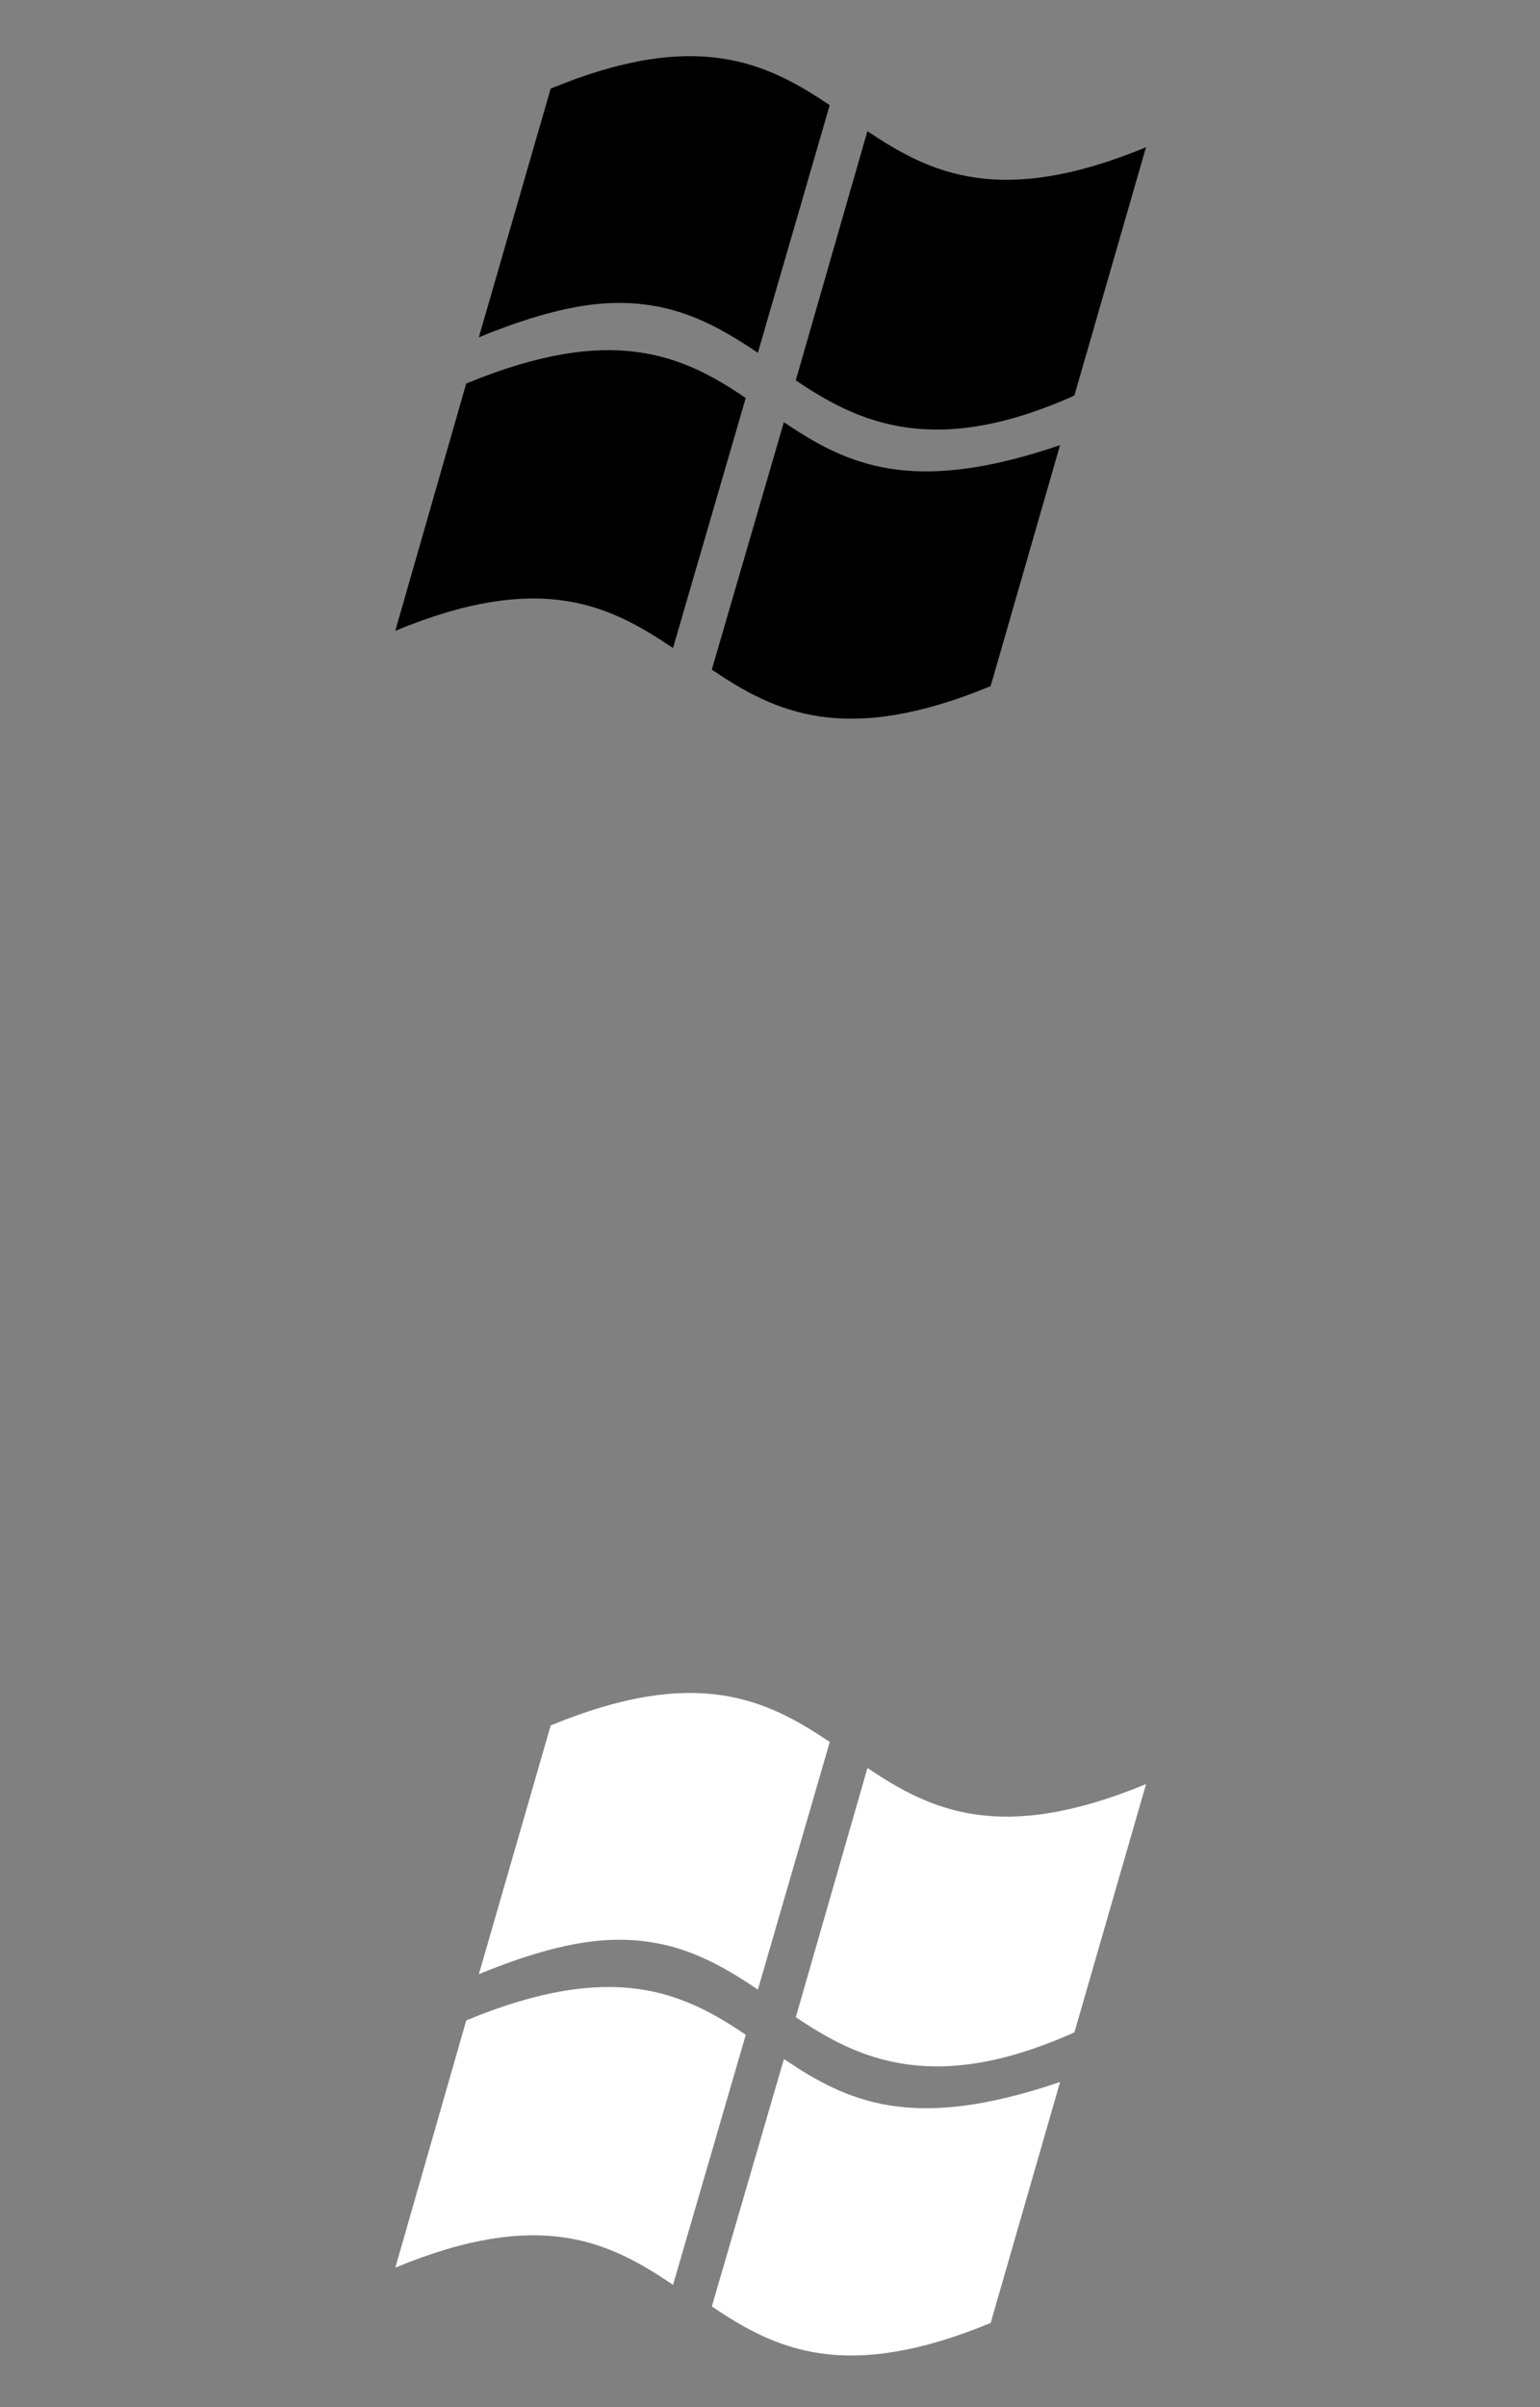 <?xml version="1.0" encoding="UTF-8"?>
<svg xmlns:svg="http://www.w3.org/2000/svg" xmlns="http://www.w3.org/2000/svg" width="32" height="50" id="svg4017" version="1.1">
  <rect width="100%" height="100%" fill="#808080" stroke="none"/>
  <defs id="defs4019"/>
  <g id="layer1" transform="translate(0,-1002.362)">
    <g id="g3813" transform="matrix(0.458,0,0,0.458,6.204,1040.707)" fill="#fff">
      <path id="path3443" d="M7.65 7.89C14.24 5.17 17.43 6.62 20.29 8.56L16.99 19.9c-2.87-1.93-5.99-3.52-12.6-0.78L7.61 7.9 7.65 7.89z" fill="#fff"/>
      <path id="path3665" d="m22.02 9.66c2.87 1.93 5.8 3.34 12.53 1.04L31.4 21.63c-6.61 2.73-9.78 1.19-12.65-0.75L22.02 9.66z" fill="#fff"/>
      <path id="path3838" d="M20.84 6.51C19.11 5.35 17.26 4.27 14.62 4.25 12.88 4.23 10.81 4.73 8.18 5.81L11.44-5.47c6.61-2.73 9.79-1.18 12.66 0.75L20.84 6.51z" fill="#fff"/>
      <path id="path4024" d="m38.45-2.81c-6.6 2.73-9.78 1.19-12.64-0.73L22.56 7.76c2.86 1.94 6.31 3.53 12.64 0.69l3.25-11.26z" fill="#fff"/>
    </g>
    <g id="g3813-2" transform="matrix(0.458,0,0,0.458,6.203,1006.708)" fill="#000">
      <path id="path3443-7" d="M7.65 7.89C14.24 5.17 17.43 6.62 20.29 8.56L16.99 19.9c-2.87-1.93-5.99-3.52-12.6-0.78L7.61 7.9 7.65 7.89z" fill="#000"/>
      <path id="path3665-9" d="m22.02 9.66c2.87 1.93 5.8 3.34 12.53 1.04L31.4 21.63c-6.61 2.73-9.78 1.19-12.65-0.75L22.02 9.66z" fill="#000"/>
      <path id="path3838-2" d="M20.84 6.51C19.11 5.35 17.26 4.27 14.62 4.25 12.88 4.23 10.81 4.73 8.18 5.81L11.44-5.47c6.61-2.73 9.79-1.18 12.66 0.75L20.84 6.51z" fill="#000"/>
      <path id="path4024-8" d="m38.45-2.81c-6.6 2.73-9.78 1.19-12.64-0.73L22.56 7.76c2.86 1.94 6.31 3.53 12.64 0.69l3.25-11.26z" fill="#000"/>
    </g>
  </g>
</svg>
